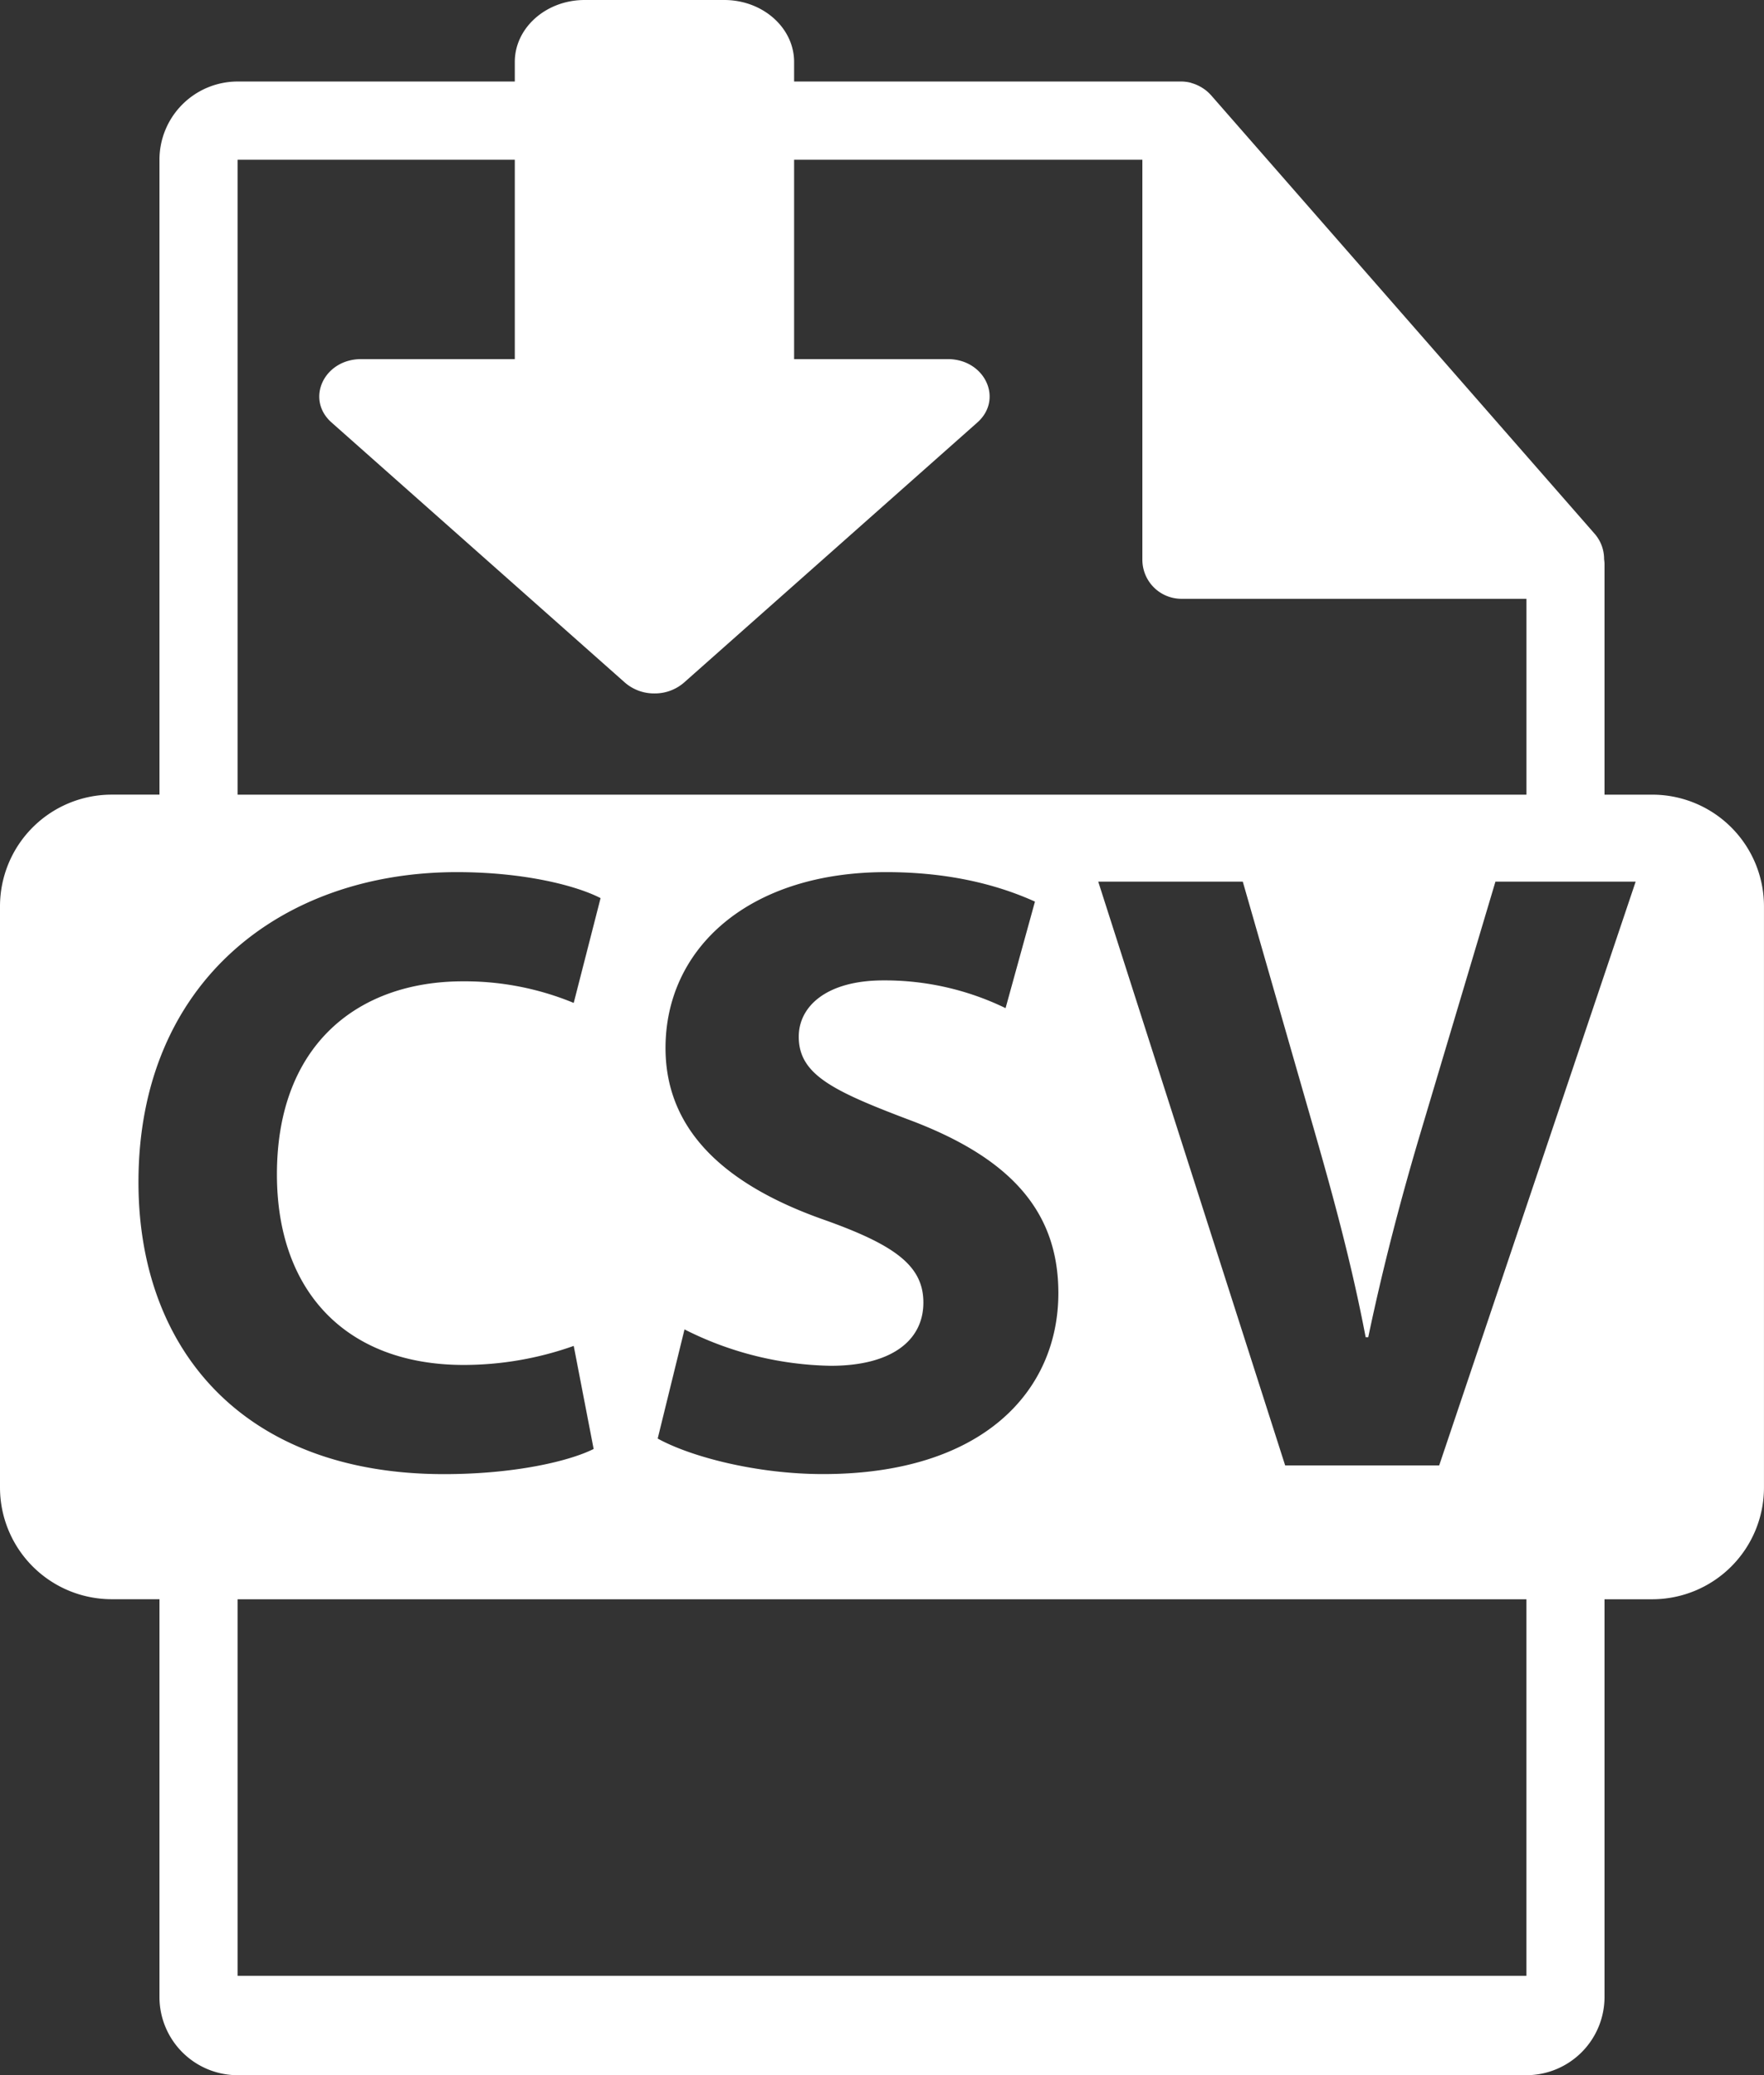 <svg xmlns="http://www.w3.org/2000/svg" width="314.142" height="369.6" viewBox="0 0 314.142 369.6">
  <rect x="0" y="0" width="314.142" height="369.6" fill="#333333" stroke="none"/>
  <g id="import-csv" transform="translate(-31.36 23)">
    <path id="Path_185" data-name="Path 185" d="M325.621,127.01H317.1V85.867a6.133,6.133,0,0,0-.075-.777,6.832,6.832,0,0,0-1.65-4.507l-68.392-78.2c-.02-.022-.041-.028-.055-.049a6.752,6.752,0,0,0-1.385-1.163c-.149-.1-.3-.185-.455-.271A7.283,7.283,0,0,0,243.72.32c-.129-.034-.244-.087-.373-.122a6.984,6.984,0,0,0-1.6-.2H73.669a13.931,13.931,0,0,0-13.91,13.925V127.006H51.243a19.892,19.892,0,0,0-19.883,19.9V250.4a19.9,19.9,0,0,0,19.883,19.9h8.516v70.848a13.93,13.93,0,0,0,13.91,13.924H303.194A13.935,13.935,0,0,0,317.1,341.155V270.308h8.517a19.9,19.9,0,0,0,19.88-19.9V146.911A19.889,19.889,0,0,0,325.621,127.01ZM73.669,13.925H234.8V85.166a6.96,6.96,0,0,0,6.955,6.962h61.443V127.01H73.669ZM178.386,202.819c-17.261-6.017-28.507-15.577-28.507-30.69,0-17.747,14.79-31.324,39.292-31.324,11.714,0,20.345,2.468,26.5,5.25l-5.234,18.975a49.218,49.218,0,0,0-21.731-4.943c-10.168,0-15.1,4.63-15.1,10.028,0,6.636,5.853,9.565,19.266,14.657,18.335,6.786,26.966,16.345,26.966,31,0,17.427-13.406,32.242-41.918,32.242-11.864,0-23.581-3.093-29.435-6.327l4.775-19.439a59.8,59.8,0,0,0,26.049,6.48c10.785,0,16.49-4.474,16.49-11.266C195.8,210.985,190.866,207.286,178.386,202.819ZM56.018,196.027c0-35.477,25.279-55.221,56.708-55.221,12.177,0,21.423,2.468,25.586,4.63L133.531,164.1a50.853,50.853,0,0,0-19.726-3.846c-18.647,0-33.128,11.252-33.128,34.388,0,20.826,12.325,33.935,33.29,33.935a58.59,58.59,0,0,0,19.565-3.392l3.547,18.357c-4.316,2.163-14.022,4.481-26.66,4.481C74.512,248.02,56.018,225.643,56.018,196.027ZM303.194,337.381H73.669V270.308H303.194ZM287.657,246.47h-27.43L226.941,142.5h25.74l12.632,43.969c3.545,12.334,6.779,24.212,9.251,37.171h.459c2.619-12.5,5.852-24.837,9.4-36.715L297.675,142.5h24.972Z" transform="translate(0 -8.48)" fill="#fff"/>
    <path id="Path_234" data-name="Path 234" d="M65.689,123.5a7.91,7.91,0,0,1-5.272-1.941L8.19,75.249C3.5,71.094,6.837,63.958,13.462,63.958H40.819V11.027C40.819,4.949,46.4,0,53.254,0h24.87c6.854,0,12.435,4.949,12.435,11.027v52.93h27.357c6.625,0,9.958,7.137,5.272,11.292L70.961,121.563A7.91,7.91,0,0,1,65.689,123.5Z" transform="translate(82.219 -23)" fill="#fff"/>
  </g>
</svg>
